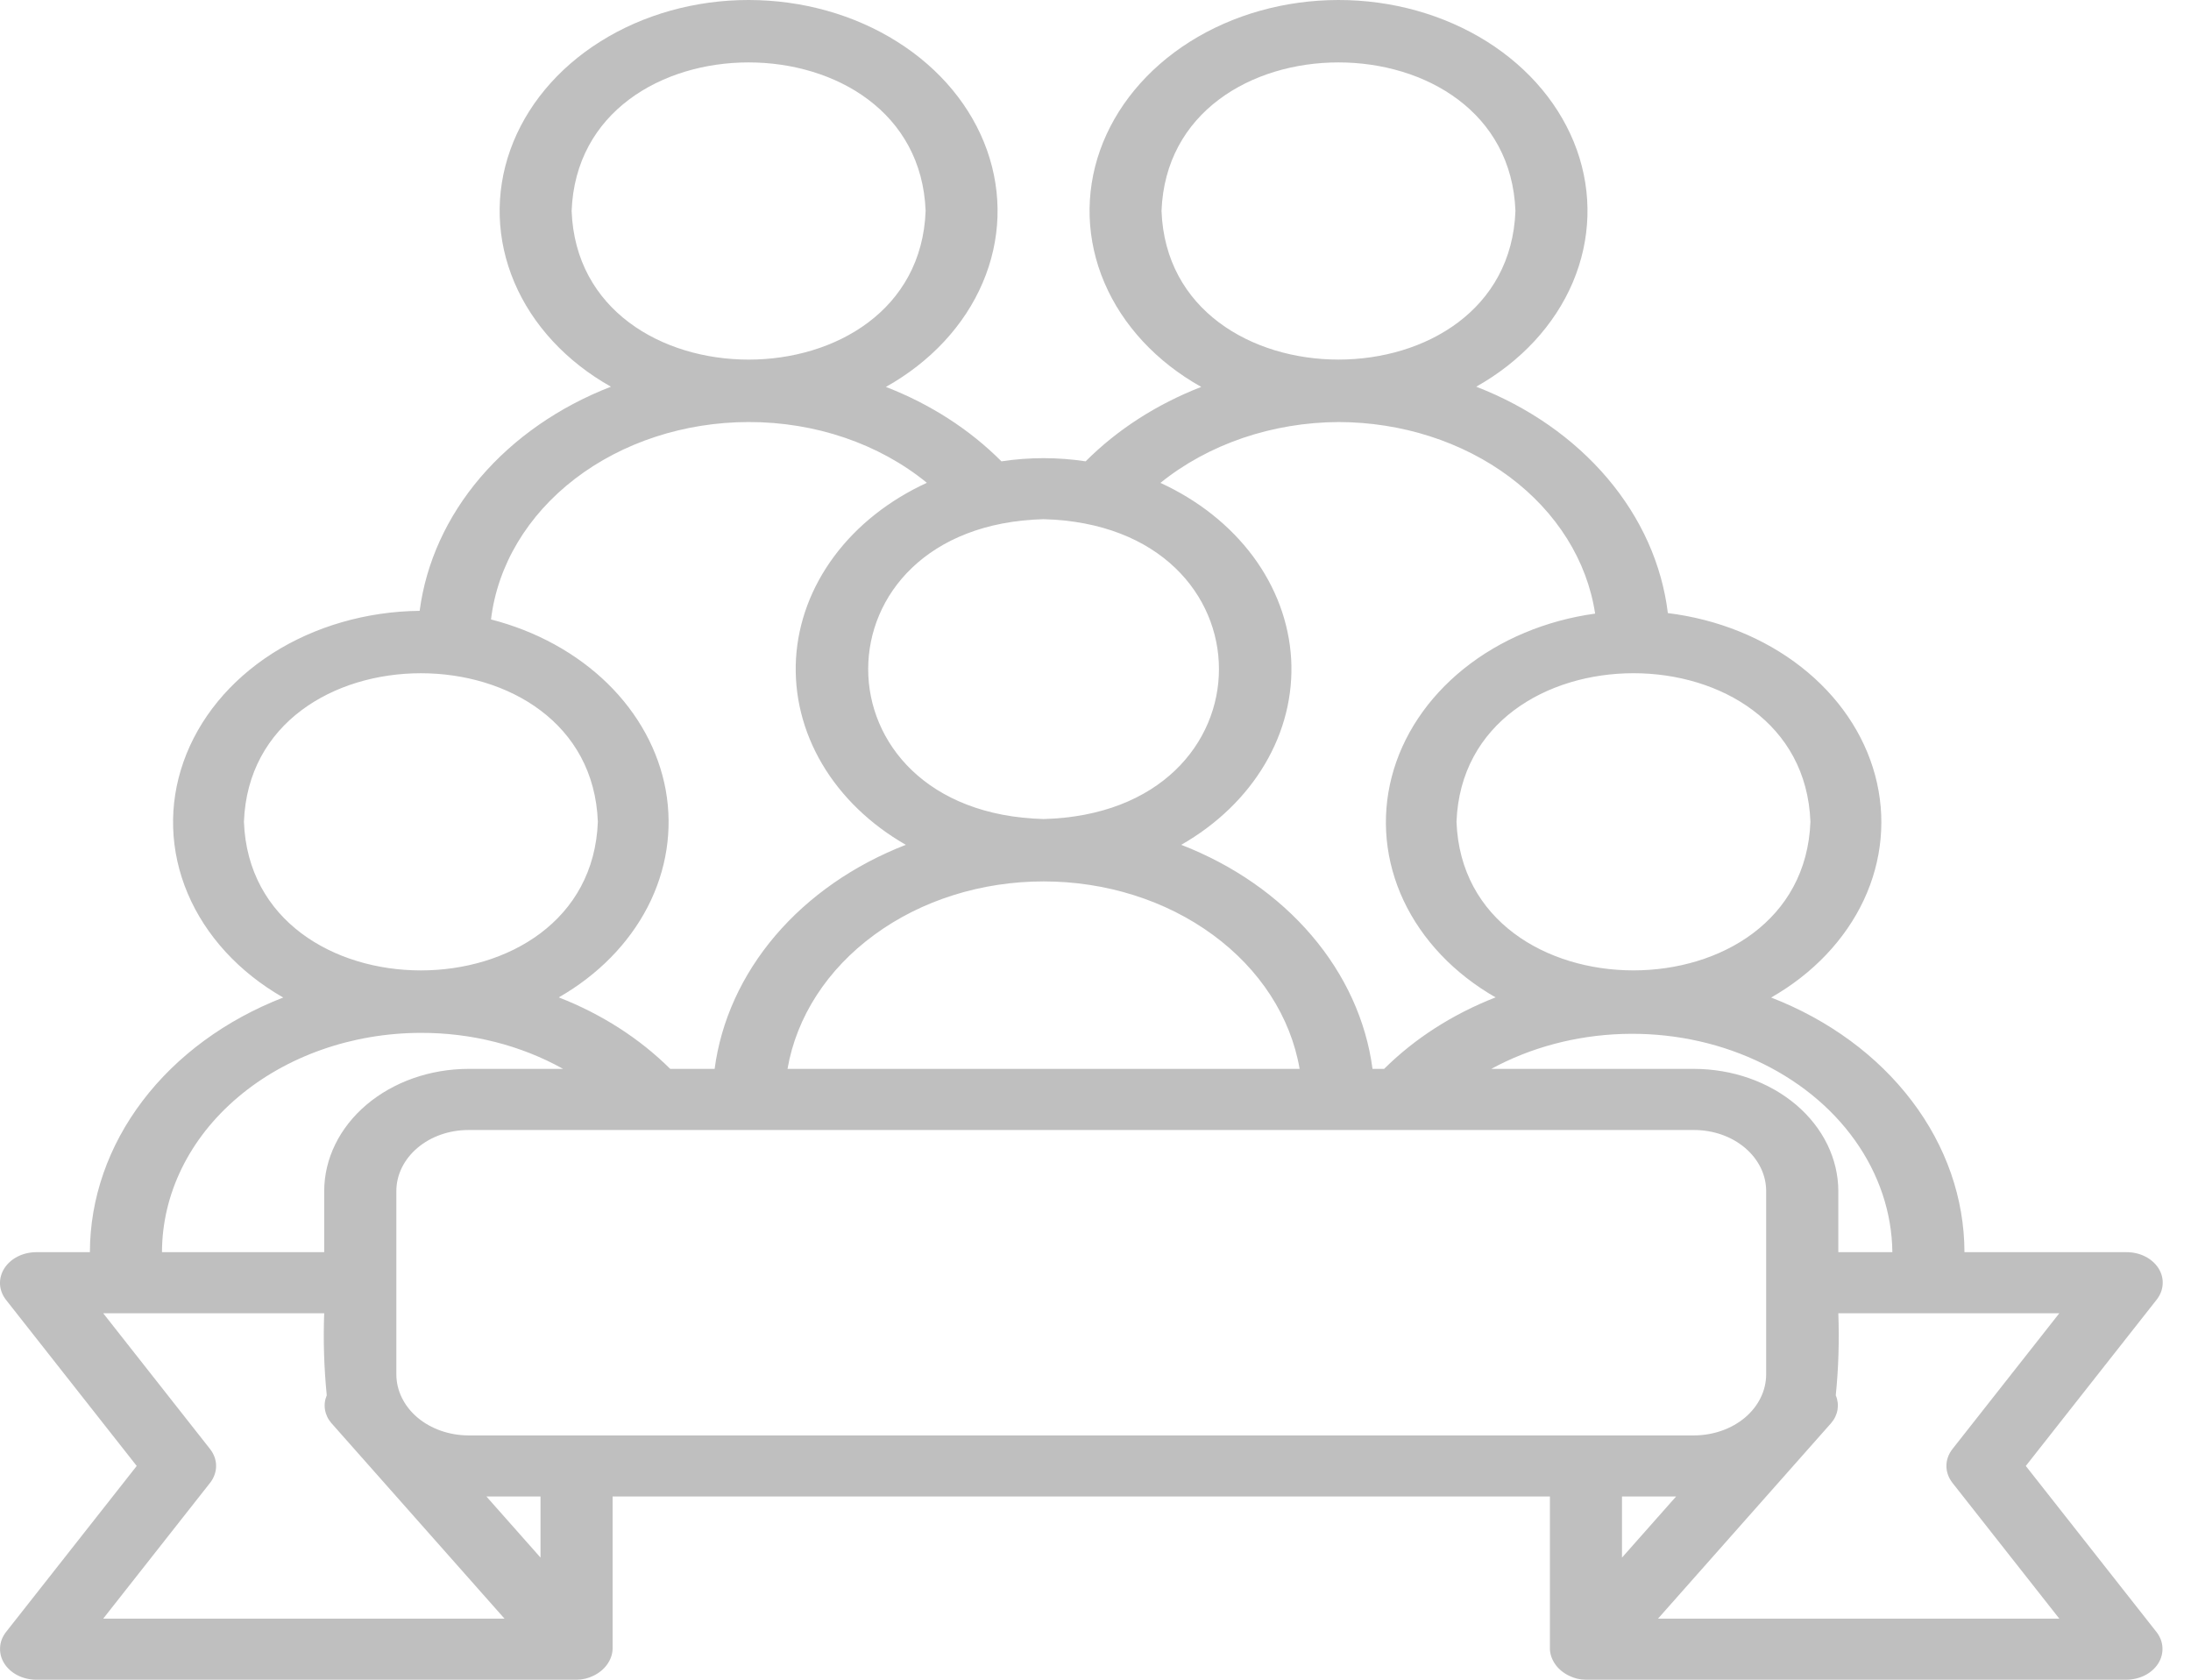 <svg width="30" height="23" viewBox="0 0 30 23" fill="none" xmlns="http://www.w3.org/2000/svg">
<path d="M27.738 20.073L29.53 17.796C29.579 17.733 29.608 17.66 29.612 17.584C29.617 17.508 29.597 17.433 29.555 17.366C29.512 17.3 29.45 17.244 29.373 17.205C29.296 17.166 29.209 17.146 29.119 17.146H26.898C26.897 16.411 26.647 15.692 26.177 15.074C25.708 14.456 25.04 13.965 24.251 13.659C24.823 13.333 25.265 12.867 25.52 12.324C25.774 11.781 25.828 11.186 25.675 10.616C25.522 10.046 25.169 9.529 24.663 9.133C24.156 8.736 23.52 8.479 22.837 8.395C22.756 7.729 22.471 7.093 22.011 6.55C21.55 6.006 20.931 5.573 20.213 5.295C20.823 4.952 21.287 4.451 21.535 3.867C21.783 3.283 21.803 2.647 21.591 2.053C21.379 1.459 20.947 0.938 20.358 0.568C19.77 0.199 19.057 -0.001 18.324 2.81256e-06C17.591 0.001 16.879 0.201 16.291 0.572C15.704 0.943 15.273 1.464 15.062 2.059C14.852 2.653 14.873 3.289 15.123 3.873C15.372 4.456 15.837 4.956 16.448 5.298C15.838 5.535 15.298 5.883 14.865 6.317C14.484 6.259 14.093 6.259 13.712 6.317C13.28 5.883 12.74 5.534 12.13 5.298C12.741 4.956 13.206 4.456 13.455 3.872C13.705 3.289 13.726 2.653 13.515 2.058C13.305 1.464 12.874 0.942 12.286 0.572C11.699 0.201 10.986 0.001 10.253 1.21731e-06C9.521 -0.001 8.807 0.199 8.219 0.569C7.631 0.938 7.199 1.459 6.987 2.053C6.775 2.647 6.795 3.283 7.043 3.867C7.291 4.451 7.755 4.952 8.365 5.295C7.653 5.571 7.037 6 6.578 6.537C6.119 7.075 5.833 7.705 5.746 8.364C5.017 8.372 4.311 8.576 3.729 8.947C3.148 9.319 2.722 9.838 2.513 10.43C2.304 11.021 2.324 11.653 2.57 12.234C2.816 12.815 3.274 13.314 3.878 13.659C3.09 13.965 2.421 14.456 1.952 15.074C1.483 15.692 1.232 16.411 1.231 17.146H0.491C0.402 17.147 0.315 17.168 0.239 17.207C0.163 17.246 0.101 17.302 0.059 17.368C0.017 17.434 -0.003 17.509 0 17.584C0.004 17.66 0.032 17.733 0.08 17.796L1.872 20.073L0.08 22.35C0.032 22.413 0.004 22.486 0.001 22.561C-0.003 22.637 0.017 22.711 0.059 22.778C0.101 22.844 0.163 22.9 0.239 22.939C0.315 22.978 0.402 22.999 0.491 23L7.895 23C7.976 23 8.055 22.981 8.125 22.946C8.202 22.909 8.266 22.857 8.312 22.793C8.358 22.729 8.385 22.657 8.388 22.582V20.491H21.222V22.582C21.225 22.657 21.252 22.729 21.298 22.793C21.344 22.857 21.408 22.909 21.485 22.946C21.555 22.981 21.634 23 21.715 23H29.119C29.208 22.999 29.295 22.978 29.371 22.939C29.447 22.9 29.509 22.844 29.551 22.778C29.593 22.711 29.613 22.637 29.609 22.561C29.606 22.486 29.578 22.413 29.53 22.35L27.738 20.073ZM25.911 17.146H25.171V16.309C25.17 15.866 24.962 15.441 24.592 15.127C24.221 14.813 23.72 14.637 23.196 14.636H20.419C20.955 14.344 21.574 14.179 22.21 14.158C22.847 14.137 23.479 14.261 24.039 14.518C24.6 14.774 25.07 15.153 25.399 15.615C25.728 16.077 25.905 16.606 25.911 17.146ZM24.789 11.253C24.687 13.966 20.044 13.965 19.943 11.253C20.045 8.54 24.688 8.54 24.789 11.253ZM15.904 2.889C16.006 0.176 20.649 0.177 20.75 2.889C20.649 5.602 16.006 5.602 15.904 2.889ZM18.329 5.779C19.191 5.781 20.022 6.047 20.669 6.53C21.315 7.012 21.732 7.678 21.841 8.402C21.166 8.495 20.54 8.758 20.043 9.157C19.547 9.556 19.203 10.071 19.056 10.637C18.909 11.204 18.966 11.794 19.219 12.332C19.473 12.871 19.911 13.332 20.478 13.657C19.891 13.886 19.371 14.22 18.952 14.636H18.793C18.706 13.977 18.419 13.348 17.96 12.81C17.502 12.272 16.886 11.844 16.174 11.568C16.662 11.289 17.057 10.908 17.32 10.462C17.584 10.016 17.707 9.52 17.679 9.022C17.65 8.524 17.47 8.04 17.157 7.618C16.843 7.196 16.407 6.85 15.889 6.612C16.547 6.081 17.42 5.783 18.329 5.779ZM17.795 14.636H10.783C10.906 13.923 11.328 13.271 11.972 12.8C12.615 12.328 13.438 12.069 14.289 12.069C15.14 12.069 15.963 12.328 16.606 12.8C17.25 13.271 17.672 13.923 17.795 14.636ZM14.289 7.109C17.491 7.195 17.491 11.129 14.289 11.215C11.087 11.129 11.087 7.195 14.289 7.109ZM7.827 2.889C7.929 0.176 12.572 0.177 12.674 2.889C12.572 5.603 7.929 5.602 7.827 2.889ZM10.249 5.779C11.16 5.777 12.036 6.075 12.691 6.611C12.173 6.849 11.736 7.195 11.422 7.617C11.108 8.039 10.928 8.523 10.899 9.021C10.871 9.519 10.994 10.015 11.257 10.461C11.521 10.908 11.916 11.289 12.403 11.568C11.692 11.844 11.076 12.272 10.617 12.81C10.159 13.348 9.872 13.977 9.785 14.636H9.177C8.758 14.22 8.238 13.886 7.651 13.657C8.187 13.35 8.608 12.921 8.868 12.419C9.127 11.917 9.213 11.363 9.116 10.821C9.018 10.28 8.742 9.773 8.319 9.359C7.895 8.945 7.342 8.641 6.723 8.482C6.812 7.742 7.221 7.056 7.873 6.556C8.524 6.057 9.371 5.78 10.249 5.779ZM3.34 11.253C3.442 8.54 8.085 8.541 8.186 11.253C8.084 13.966 3.442 13.966 3.34 11.253ZM5.762 14.143C6.455 14.141 7.132 14.313 7.71 14.636H6.414C5.89 14.637 5.389 14.813 5.018 15.127C4.648 15.441 4.44 15.866 4.439 16.309V17.146H2.218C2.219 16.35 2.593 15.586 3.258 15.024C3.922 14.461 4.823 14.144 5.762 14.143ZM1.413 22.164L2.876 20.305C2.93 20.236 2.959 20.155 2.959 20.073C2.959 19.99 2.93 19.91 2.876 19.841L1.413 17.982H4.439C4.425 18.357 4.437 18.732 4.474 19.106C4.447 19.169 4.439 19.237 4.45 19.303C4.461 19.37 4.491 19.433 4.538 19.487L6.908 22.164H1.413ZM7.401 21.328L6.66 20.491H7.401V21.328ZM6.414 19.655C6.152 19.654 5.901 19.566 5.716 19.41C5.531 19.253 5.427 19.04 5.427 18.818V16.309C5.427 16.087 5.531 15.875 5.716 15.718C5.901 15.561 6.152 15.473 6.414 15.473H23.196C23.458 15.473 23.709 15.561 23.894 15.718C24.079 15.875 24.183 16.087 24.183 16.309V18.818C24.183 19.04 24.079 19.253 23.894 19.41C23.709 19.566 23.458 19.654 23.196 19.655H6.414ZM22.209 20.491H22.95L22.209 21.328V20.491ZM22.702 22.164L25.072 19.487C25.119 19.433 25.149 19.37 25.16 19.303C25.171 19.237 25.163 19.169 25.136 19.106C25.174 18.732 25.185 18.357 25.171 17.982H28.197L26.734 19.841C26.68 19.91 26.651 19.99 26.651 20.073C26.651 20.155 26.68 20.236 26.734 20.305L28.197 22.164H22.702Z" fill="black" fill-opacity="0.25"/>
</svg>
